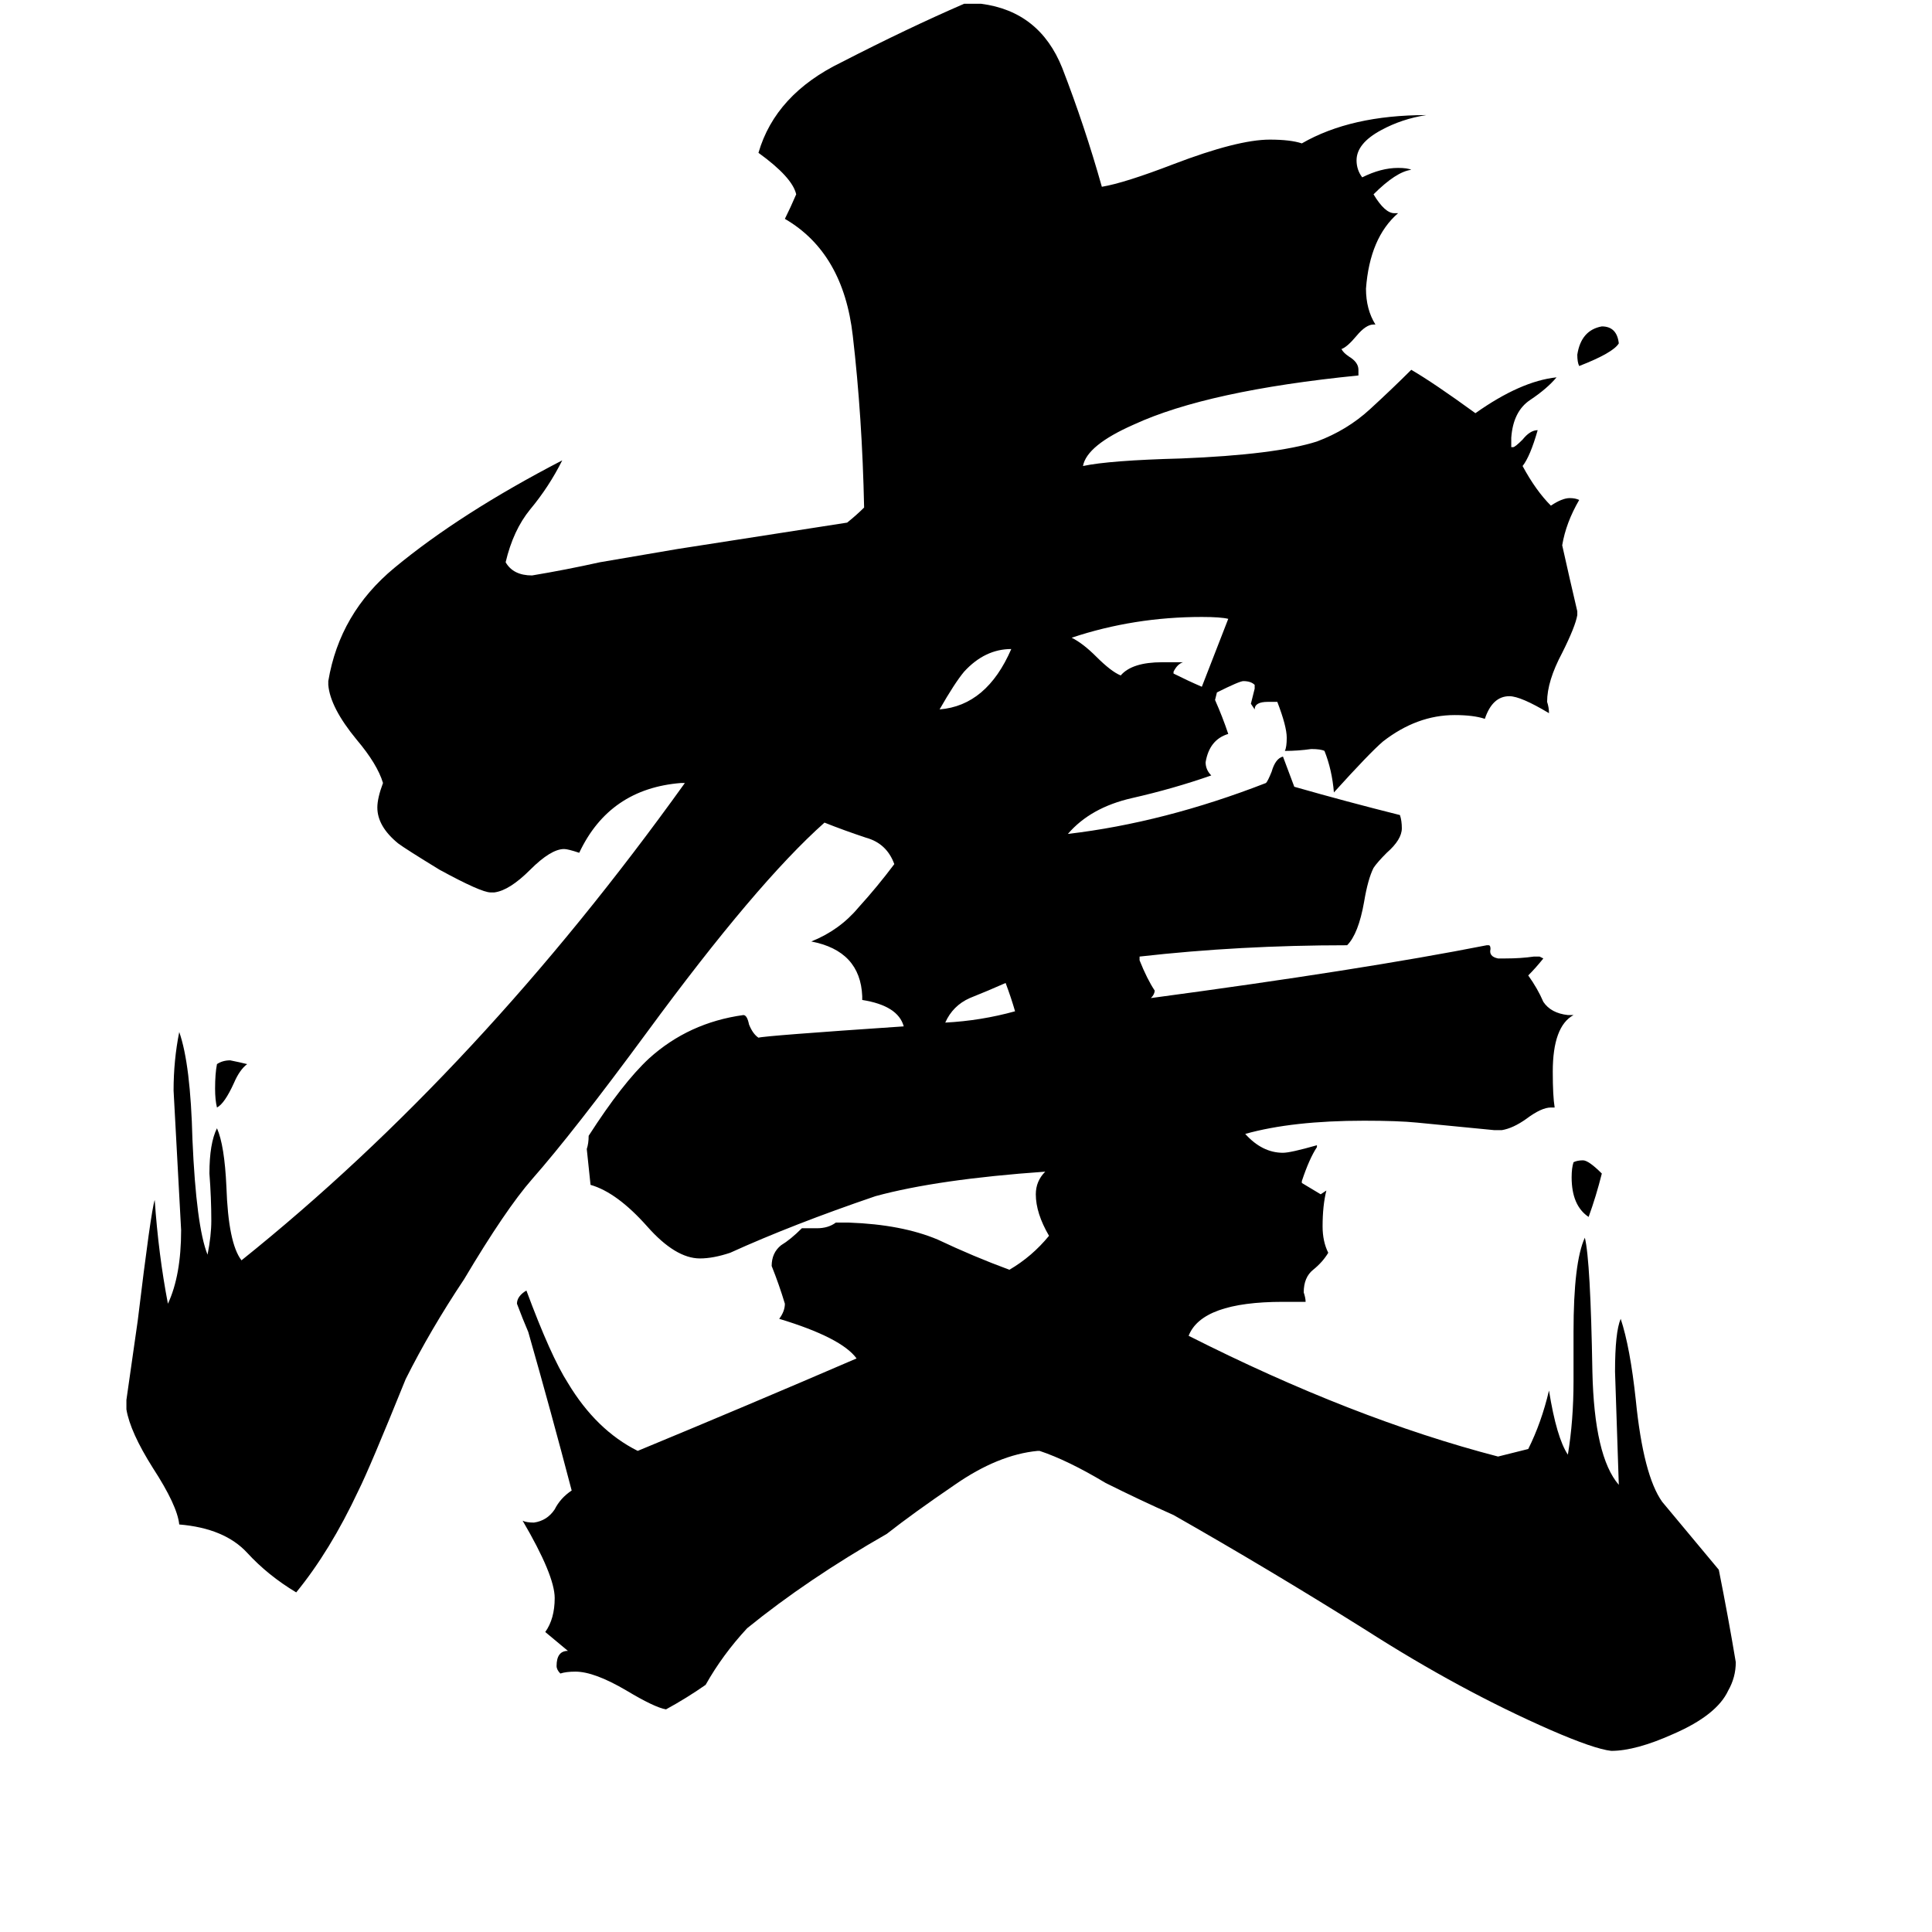 <svg xmlns="http://www.w3.org/2000/svg" viewBox="0 -800 1024 1024">
	<path fill="#000000" d="M131 -236Q127 -233 124 -226Q119 -215 115 -213Q114 -217 114 -223Q114 -231 115 -236Q118 -238 122 -238Q127 -237 131 -236ZM858 -618Q855 -613 837 -606Q836 -608 836 -612Q838 -625 849 -627Q857 -627 858 -618ZM849 -178Q846 -166 842 -155Q833 -161 833 -176Q833 -181 834 -184Q836 -185 839 -185Q842 -185 849 -178ZM538 -264Q536 -271 533 -279Q524 -275 514 -271Q505 -267 501 -258Q520 -259 538 -264ZM536 -456Q522 -456 511 -444Q506 -438 498 -424Q523 -426 536 -456ZM622 -444V-443Q630 -439 637 -436Q644 -454 651 -472Q647 -473 637 -473Q601 -473 568 -462Q574 -459 581 -452Q589 -444 594 -442Q600 -449 616 -449H627Q624 -448 622 -444ZM834 -68V-94Q834 -131 840 -144Q843 -132 844 -73Q845 -28 858 -13Q857 -43 856 -73Q856 -94 859 -101Q864 -86 867 -58Q871 -18 881 -4Q896 14 911 32Q916 57 920 81Q920 89 916 96Q910 109 887 119Q867 128 854 128Q845 127 822 117Q774 96 724 64Q673 32 622 3Q604 -5 586 -14Q566 -26 551 -31H550Q529 -29 506 -13Q484 2 470 13Q428 37 396 63Q383 77 374 93Q364 100 353 106Q347 105 332 96Q315 86 305 86Q300 86 297 87Q295 85 295 83Q295 75 301 75Q295 70 289 65Q294 58 294 47Q294 35 277 6Q279 7 283 7Q290 6 294 0Q297 -6 303 -10Q292 -52 280 -94Q277 -101 274 -109Q274 -113 279 -116Q292 -81 301 -67Q316 -42 338 -31Q396 -55 454 -80Q446 -91 413 -101Q416 -105 416 -109Q413 -119 409 -129Q409 -136 414 -140Q419 -143 425 -149H433Q439 -149 443 -152H450Q478 -151 497 -143Q516 -134 535 -127Q547 -134 556 -145Q549 -157 549 -167Q549 -174 554 -179Q497 -175 464 -166Q420 -151 387 -136Q378 -133 371 -133Q358 -133 343 -150Q327 -168 313 -172Q312 -181 311 -191Q312 -194 312 -198Q330 -226 344 -239Q365 -258 394 -262Q396 -262 397 -257Q399 -252 402 -250Q405 -251 479 -256Q476 -267 457 -270V-272Q456 -296 430 -301Q445 -307 455 -319Q465 -330 474 -342Q470 -353 459 -356Q447 -360 437 -364Q401 -332 343 -253Q304 -200 282 -175Q268 -159 246 -122Q228 -95 215 -69Q196 -22 190 -10Q175 22 157 44Q142 35 131 23Q119 10 95 8Q94 -2 81 -22Q69 -41 67 -53V-58Q70 -79 73 -100Q80 -158 82 -164Q84 -135 89 -109Q96 -124 96 -148Q94 -185 92 -222Q92 -238 95 -253Q101 -236 102 -196Q104 -150 110 -135Q112 -145 112 -153Q112 -165 111 -178Q111 -194 115 -202Q119 -193 120 -171Q121 -141 128 -132Q254 -233 363 -385H361Q323 -382 307 -348Q301 -350 299 -350Q292 -350 281 -339Q270 -328 262 -327H260Q255 -327 233 -339Q215 -350 211 -353Q200 -362 200 -372Q200 -377 203 -385Q200 -395 189 -408Q175 -425 174 -437V-439Q180 -475 209 -499Q244 -528 298 -556Q291 -542 281 -530Q272 -519 268 -502Q272 -495 282 -495Q300 -498 318 -502L359 -509Q404 -516 449 -523Q454 -527 458 -531Q457 -579 452 -622Q447 -666 416 -684Q419 -690 422 -697Q420 -706 402 -719Q411 -750 446 -767Q481 -785 511 -798H520Q551 -794 563 -764Q575 -733 584 -701Q596 -703 622 -713Q656 -726 673 -726Q684 -726 690 -724Q716 -739 756 -739Q743 -737 732 -731Q719 -724 719 -715Q719 -710 722 -706Q732 -711 741 -711Q746 -711 748 -710Q740 -709 728 -697Q734 -687 739 -687H741Q726 -674 724 -647Q724 -636 729 -628H728Q724 -628 719 -622Q714 -616 711 -615Q712 -613 715 -611Q720 -608 720 -604V-601Q640 -593 601 -575Q576 -564 574 -553Q588 -556 626 -557Q676 -559 698 -566Q714 -572 726 -583Q738 -594 748 -604Q760 -597 782 -581Q806 -598 825 -600Q820 -594 811 -588Q802 -582 801 -568V-563H802Q803 -563 807 -567Q811 -572 815 -572Q811 -558 807 -553Q814 -540 822 -532Q828 -536 832 -536Q835 -536 837 -535Q830 -523 828 -511Q832 -493 836 -476V-474Q835 -468 828 -454Q820 -439 820 -428Q821 -425 821 -422Q806 -431 800 -431Q791 -431 787 -419Q781 -421 771 -421Q751 -421 733 -407Q726 -401 707 -380Q706 -392 702 -402Q700 -403 695 -403Q688 -402 681 -402Q682 -404 682 -409Q682 -415 677 -428H672Q665 -428 665 -424L663 -427Q664 -431 665 -435V-437Q663 -439 659 -439Q657 -439 645 -433L644 -429Q648 -420 651 -411Q641 -408 639 -396Q639 -392 642 -389Q622 -382 600 -377Q578 -372 566 -358Q617 -364 671 -385Q672 -386 674 -391Q676 -398 680 -399Q683 -391 686 -383Q714 -375 742 -368Q743 -365 743 -361Q743 -355 735 -348Q730 -343 728 -340Q725 -334 723 -322Q720 -305 714 -299Q657 -299 604 -293V-291Q608 -281 612 -275Q612 -273 610 -271Q722 -286 788 -299H789Q790 -299 790 -297Q789 -293 794 -292H798Q806 -292 813 -293H816L818 -292Q814 -287 810 -283Q815 -276 818 -269Q822 -263 831 -262H834Q823 -256 823 -232Q823 -219 824 -213H822Q817 -213 809 -207Q802 -202 796 -201H792Q772 -203 751 -205Q741 -206 723 -206Q685 -206 660 -199Q669 -189 680 -189Q684 -189 698 -193V-192Q694 -186 690 -174V-173Q695 -170 700 -167L703 -169Q701 -161 701 -150Q701 -142 704 -136Q701 -131 696 -127Q691 -123 691 -115Q692 -112 692 -110H680Q637 -110 630 -92Q717 -48 794 -28Q802 -30 810 -32Q817 -46 821 -63Q825 -38 831 -29Q834 -47 834 -68Z"/>
</svg>